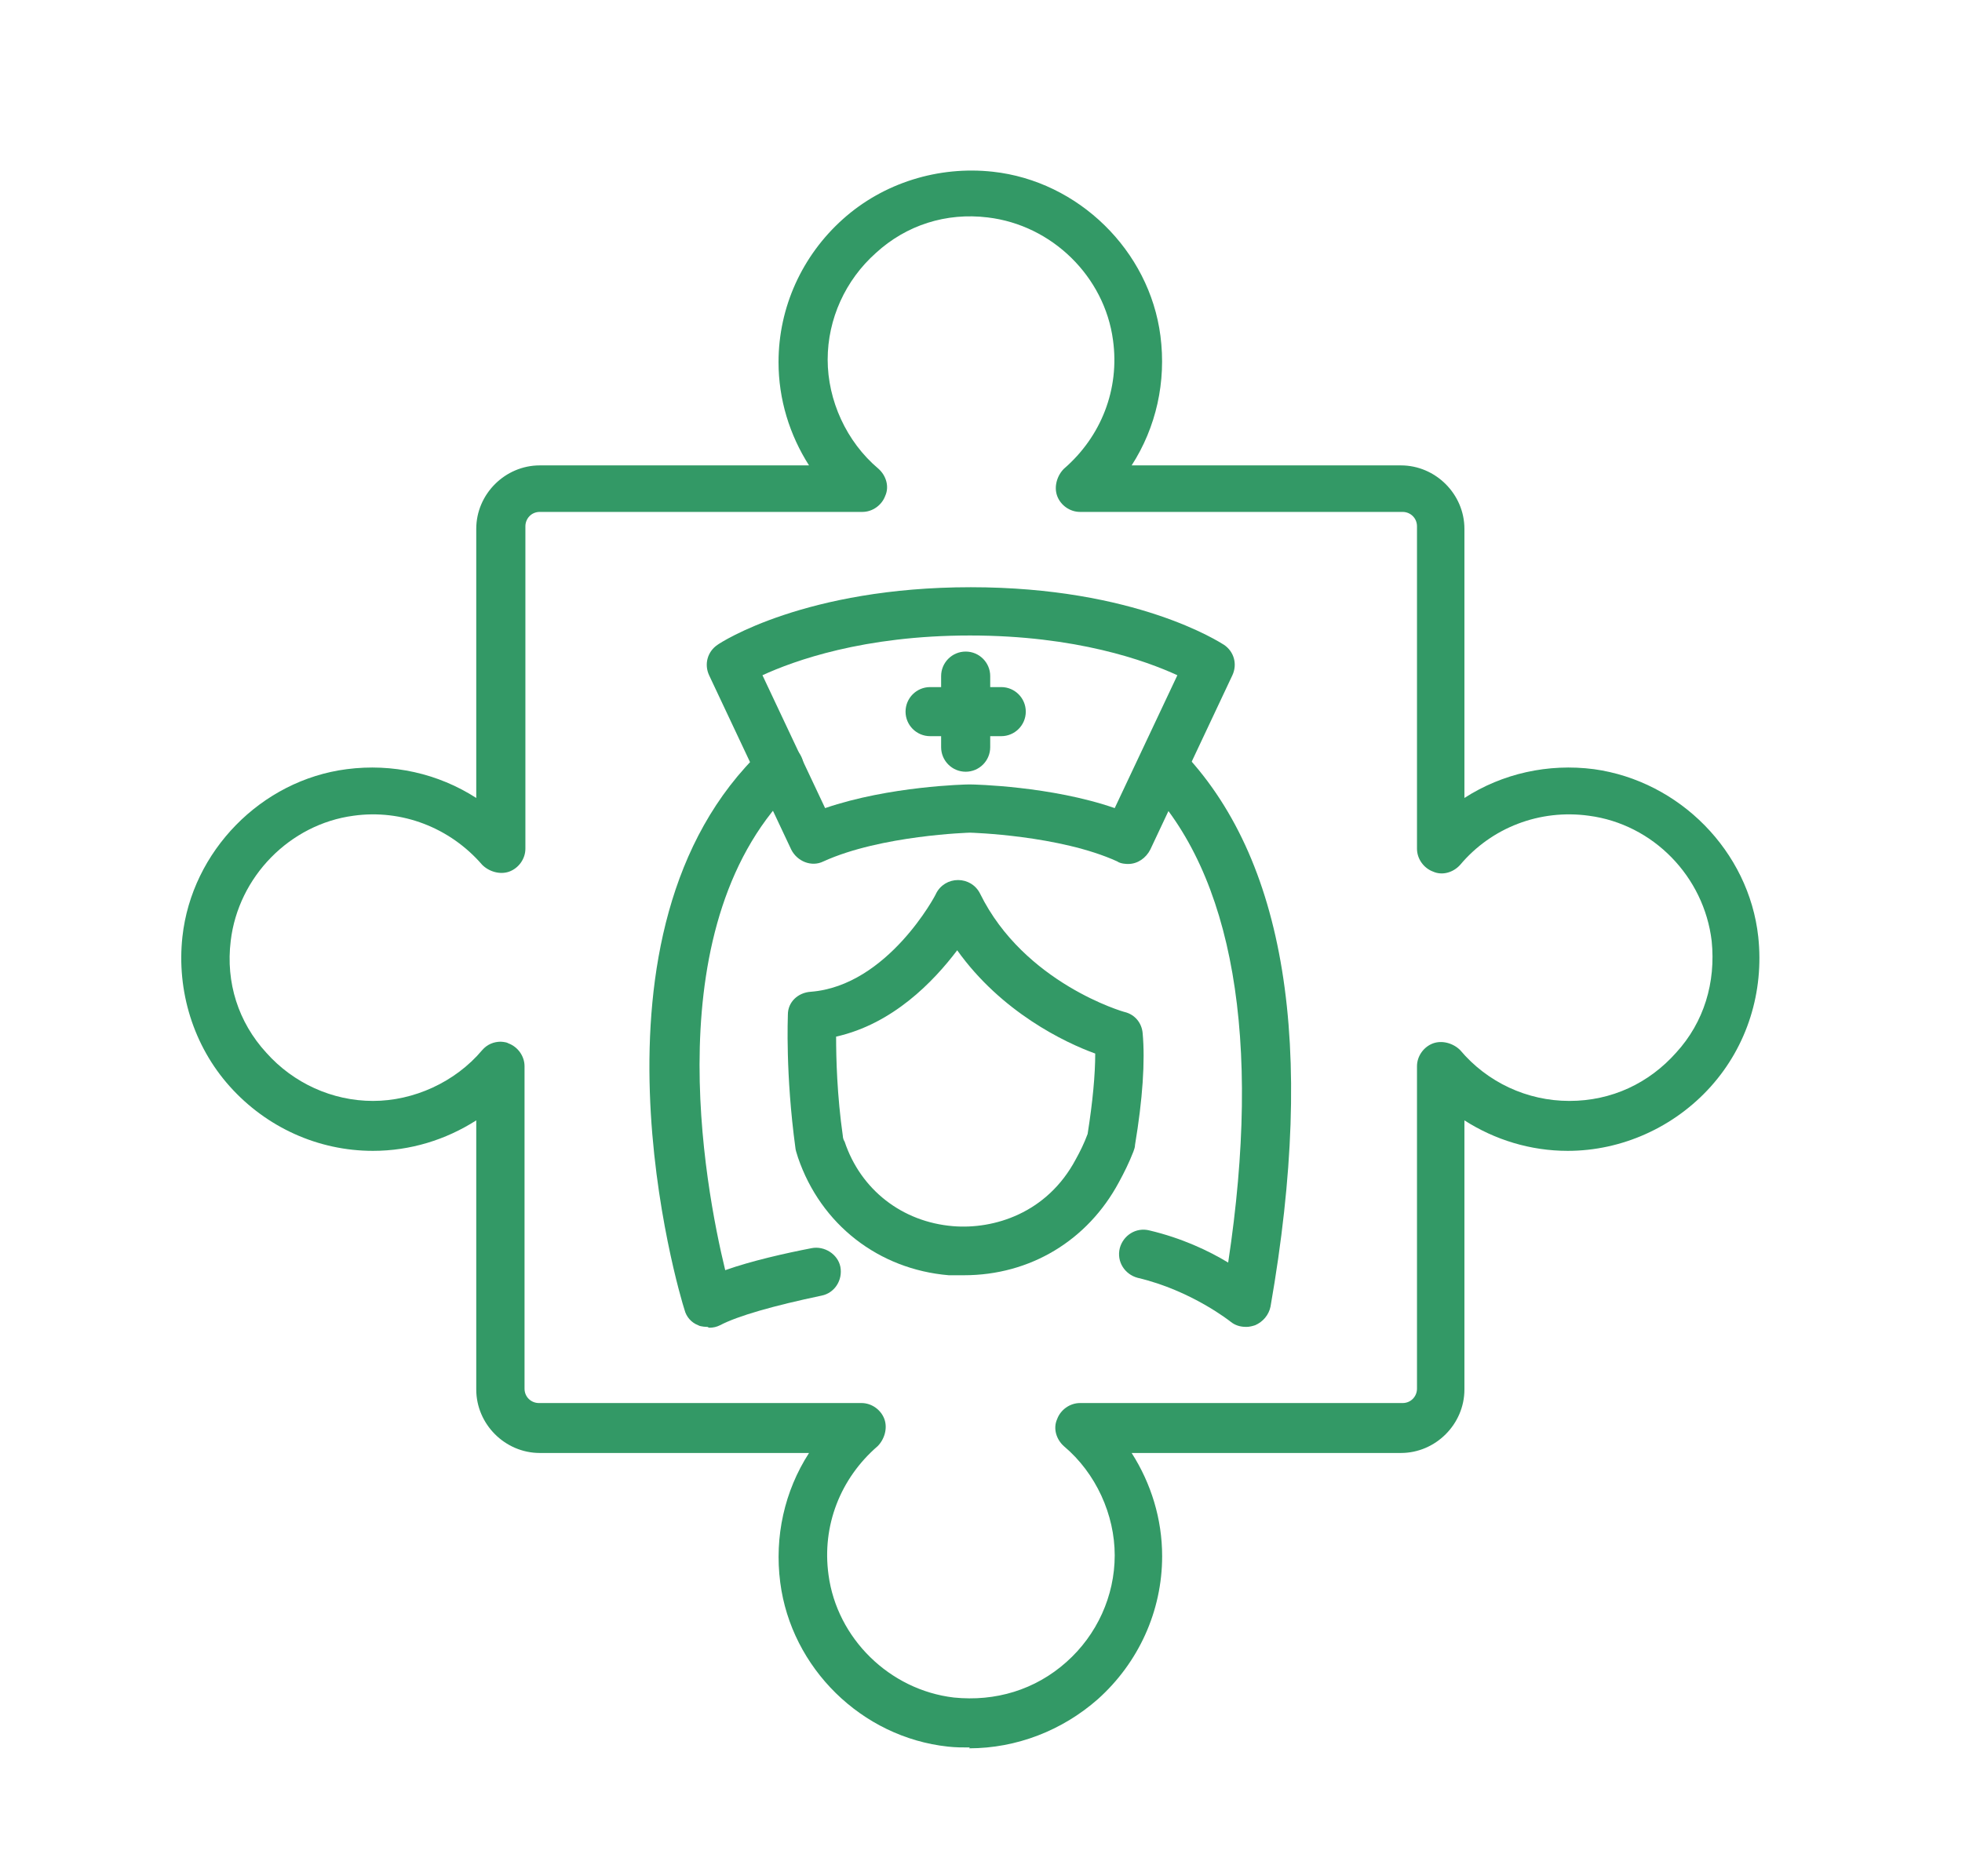 <svg width="46" height="44" viewBox="0 0 46 44" fill="none" xmlns="http://www.w3.org/2000/svg">
<path d="M22.74 40.98C22.561 40.98 22.403 40.98 22.224 40.96C20.199 40.742 18.551 39.115 18.293 37.11C18.154 36.038 18.392 34.967 18.968 34.074H12.655C11.841 34.074 11.166 33.399 11.166 32.585V26.274C10.451 26.731 9.618 26.989 8.744 26.989C7.454 26.989 6.243 26.433 5.389 25.48C4.535 24.528 4.138 23.238 4.277 21.968C4.496 19.963 6.123 18.296 8.129 18.038C9.201 17.899 10.273 18.138 11.166 18.713V12.402C11.166 11.588 11.841 10.914 12.655 10.914H18.968C18.512 10.199 18.253 9.366 18.253 8.492C18.253 7.203 18.809 5.992 19.762 5.139C20.715 4.285 22.006 3.888 23.276 4.027C25.281 4.245 26.949 5.873 27.207 7.877C27.346 8.949 27.108 10.021 26.532 10.914H32.845C33.659 10.914 34.334 11.588 34.334 12.402V18.713C35.227 18.138 36.299 17.899 37.371 18.038C39.377 18.316 41.004 19.963 41.223 21.968C41.362 23.258 40.965 24.528 40.111 25.48C39.257 26.433 38.026 26.989 36.756 26.989C35.883 26.989 35.049 26.731 34.334 26.274V32.585C34.334 33.399 33.659 34.074 32.845 34.074H26.532C26.988 34.788 27.247 35.622 27.247 36.495C27.247 37.785 26.691 38.996 25.738 39.849C24.904 40.583 23.832 41 22.72 41L22.74 40.98ZM11.722 24.429C11.722 24.429 11.861 24.429 11.92 24.468C12.139 24.548 12.298 24.766 12.298 25.004V32.566C12.298 32.764 12.456 32.903 12.635 32.903H20.199C20.437 32.903 20.656 33.062 20.735 33.28C20.814 33.498 20.735 33.756 20.576 33.915C19.703 34.669 19.266 35.781 19.425 36.932C19.623 38.42 20.854 39.631 22.363 39.809C23.336 39.908 24.269 39.631 25.003 38.976C25.718 38.341 26.135 37.428 26.135 36.475C26.135 35.523 25.698 34.55 24.944 33.915C24.765 33.756 24.686 33.498 24.785 33.28C24.864 33.062 25.083 32.903 25.321 32.903H32.885C33.083 32.903 33.222 32.744 33.222 32.566V25.004C33.222 24.766 33.381 24.548 33.599 24.468C33.818 24.389 34.076 24.468 34.235 24.627C34.87 25.381 35.803 25.818 36.796 25.818C37.788 25.818 38.662 25.401 39.297 24.687C39.952 23.972 40.23 23.04 40.131 22.067C39.952 20.559 38.761 19.328 37.252 19.13C36.101 18.971 34.969 19.408 34.235 20.281C34.076 20.459 33.818 20.539 33.599 20.44C33.381 20.36 33.222 20.142 33.222 19.904V12.343C33.222 12.144 33.063 12.005 32.885 12.005H25.321C25.083 12.005 24.864 11.847 24.785 11.628C24.706 11.41 24.785 11.152 24.944 10.993C25.817 10.239 26.254 9.128 26.095 7.977C25.897 6.488 24.666 5.277 23.157 5.099C22.184 4.98 21.251 5.277 20.536 5.932C19.822 6.567 19.405 7.48 19.405 8.433C19.405 9.386 19.842 10.358 20.596 10.993C20.775 11.152 20.854 11.41 20.755 11.628C20.675 11.847 20.457 12.005 20.219 12.005H12.655C12.456 12.005 12.318 12.164 12.318 12.343V19.904C12.318 20.142 12.159 20.36 11.94 20.44C11.722 20.519 11.464 20.44 11.305 20.281C10.551 19.408 9.419 18.971 8.287 19.13C6.798 19.328 5.587 20.559 5.409 22.067C5.29 23.04 5.587 23.972 6.243 24.687C6.878 25.401 7.791 25.818 8.744 25.818C9.697 25.818 10.67 25.381 11.305 24.627C11.424 24.488 11.583 24.429 11.742 24.429H11.722Z" fill="#339966"/>
<path d="M16.586 31.117C16.586 31.117 16.427 31.117 16.367 31.077C16.209 31.018 16.09 30.879 16.05 30.72C15.931 30.363 13.389 21.829 17.876 17.582C18.114 17.364 18.472 17.364 18.69 17.602C18.909 17.84 18.889 18.197 18.67 18.416C15.335 21.591 16.526 27.822 17.003 29.787C17.618 29.569 18.412 29.39 19.028 29.271C19.325 29.212 19.643 29.41 19.703 29.708C19.762 30.025 19.564 30.323 19.266 30.383C18.134 30.621 17.3 30.859 16.884 31.077C16.804 31.117 16.725 31.137 16.625 31.137L16.586 31.117Z" fill="#339966"/>
<path d="M29.212 31.117C29.073 31.117 28.954 31.077 28.855 30.998C28.855 30.998 27.941 30.264 26.671 29.966C26.373 29.886 26.175 29.589 26.254 29.271C26.333 28.974 26.631 28.775 26.949 28.855C27.703 29.033 28.338 29.331 28.795 29.609C29.589 24.369 28.914 20.499 26.85 18.376C26.631 18.157 26.631 17.78 26.85 17.562C27.068 17.344 27.445 17.344 27.663 17.562C30.145 20.102 30.86 24.508 29.788 30.641C29.748 30.839 29.609 30.998 29.43 31.077C29.371 31.097 29.291 31.117 29.232 31.117H29.212Z" fill="#339966"/>
<path d="M22.601 29.906C22.482 29.906 22.363 29.906 22.244 29.906C20.596 29.767 19.246 28.715 18.71 27.148C18.67 27.029 18.65 26.949 18.65 26.929C18.412 25.183 18.472 23.853 18.472 23.794C18.472 23.496 18.71 23.278 19.008 23.258C20.814 23.119 21.946 20.976 21.946 20.956C22.045 20.757 22.244 20.638 22.462 20.638C22.68 20.638 22.879 20.757 22.978 20.956C24.011 23.059 26.353 23.734 26.373 23.734C26.611 23.794 26.77 23.992 26.79 24.23C26.85 24.885 26.79 25.778 26.611 26.85C26.611 26.91 26.591 26.949 26.572 27.009C26.472 27.267 26.353 27.505 26.234 27.723C25.5 29.093 24.15 29.906 22.601 29.906ZM19.762 26.651C19.762 26.651 19.762 26.711 19.802 26.771C20.179 27.902 21.152 28.656 22.343 28.755C23.296 28.834 24.547 28.457 25.222 27.187C25.321 27.009 25.42 26.81 25.5 26.592C25.619 25.838 25.678 25.203 25.678 24.707C24.964 24.449 23.475 23.734 22.442 22.285C21.886 23.02 20.933 24.012 19.603 24.31C19.603 24.806 19.623 25.679 19.762 26.651Z" fill="#339966"/>
<path d="M26.433 20.261C26.433 20.261 26.274 20.261 26.194 20.201C24.844 19.586 22.76 19.527 22.74 19.527C22.74 19.527 20.656 19.586 19.306 20.201C19.028 20.34 18.69 20.201 18.551 19.924L16.625 15.835C16.506 15.578 16.586 15.28 16.824 15.121C16.903 15.062 18.889 13.771 22.76 13.771C26.631 13.771 28.597 15.062 28.696 15.121C28.934 15.28 29.014 15.578 28.894 15.835L26.969 19.924C26.869 20.122 26.671 20.261 26.453 20.261H26.433ZM22.74 18.396C22.839 18.396 24.646 18.435 26.135 18.951L27.604 15.835C26.869 15.498 25.241 14.903 22.74 14.903C20.239 14.903 18.611 15.498 17.876 15.835L19.345 18.951C20.854 18.435 22.641 18.396 22.72 18.396H22.74Z" fill="#339966"/>
<path d="M22.641 18.098C22.323 18.098 22.065 17.84 22.065 17.522V15.855C22.065 15.538 22.323 15.28 22.641 15.28C22.959 15.28 23.216 15.538 23.216 15.855V17.522C23.216 17.84 22.959 18.098 22.641 18.098Z" fill="#339966"/>
<path d="M23.475 17.264H21.807C21.489 17.264 21.231 17.006 21.231 16.689C21.231 16.371 21.489 16.113 21.807 16.113H23.475C23.792 16.113 24.05 16.371 24.05 16.689C24.05 17.006 23.792 17.264 23.475 17.264Z" fill="#339966"/>
</svg>
